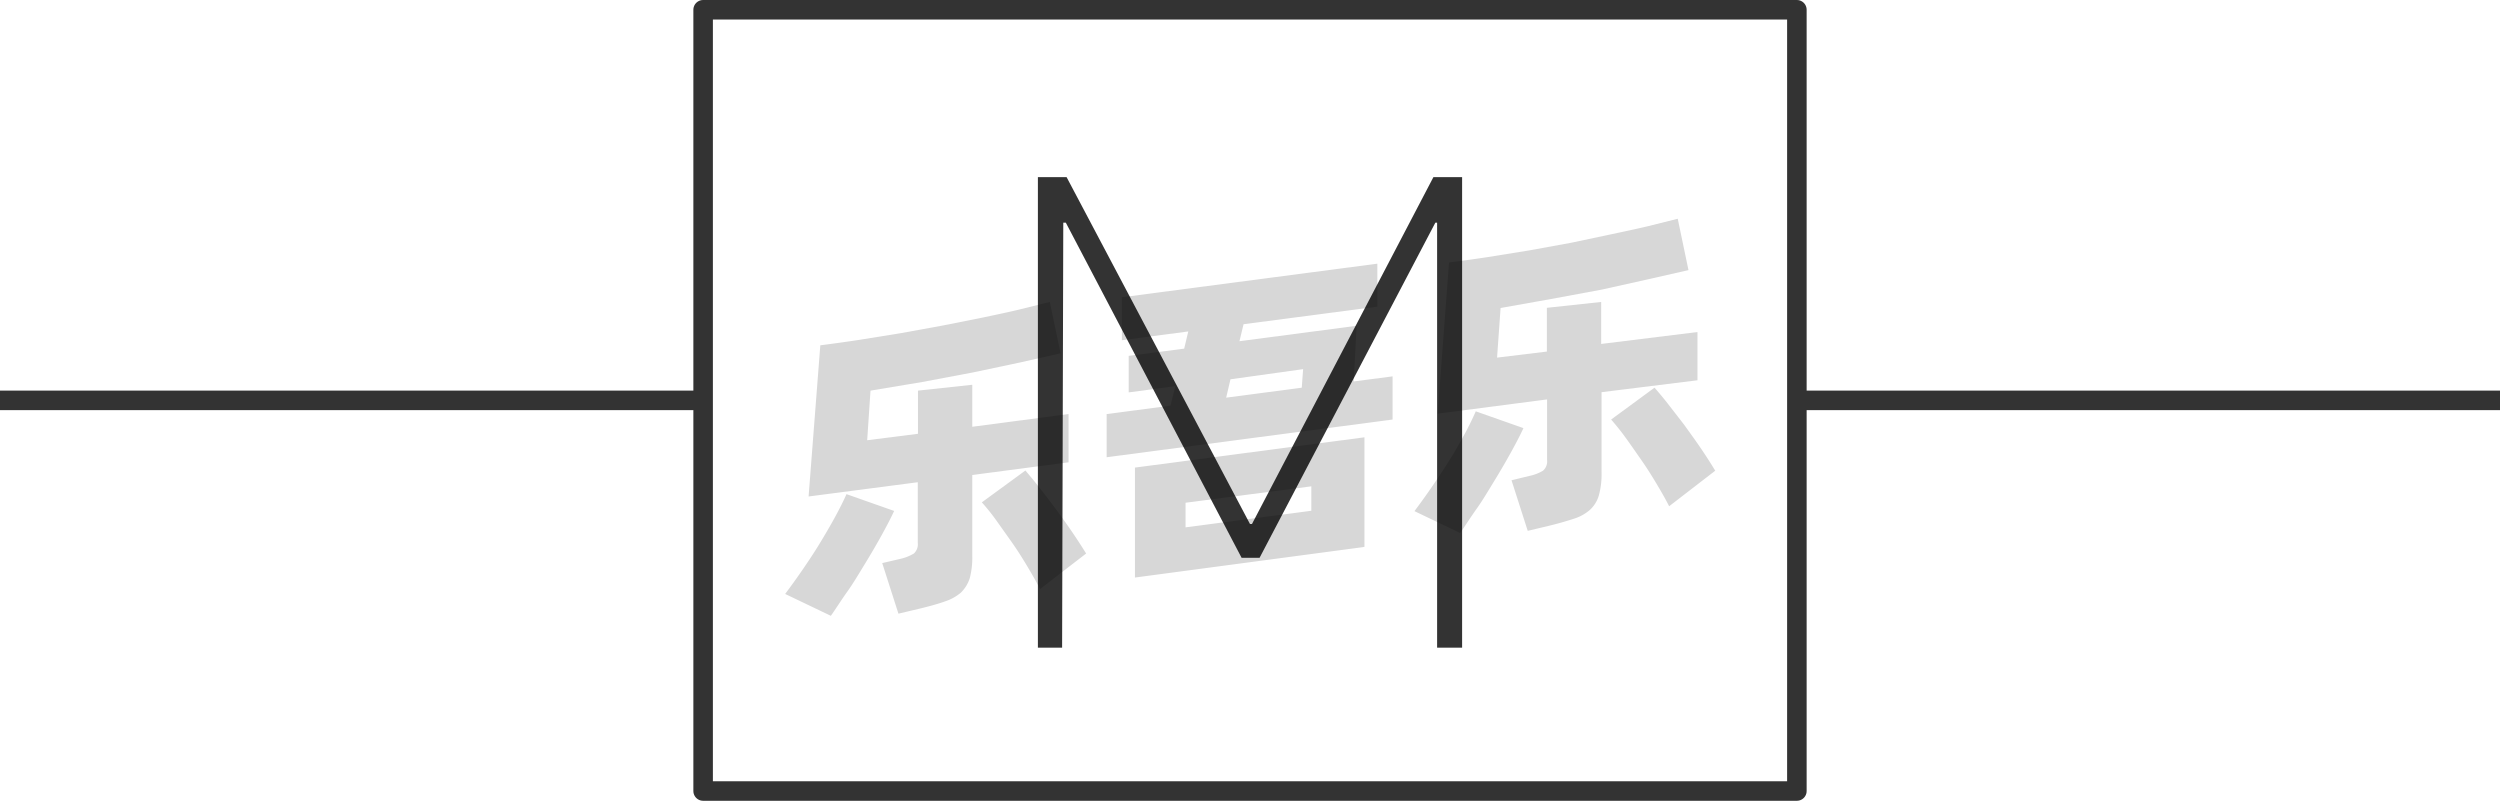 <svg xmlns="http://www.w3.org/2000/svg" viewBox="0 0 128 41"><defs><style>.cls-1{fill:none;stroke:#333;stroke-linejoin:round;}.cls-2{fill:#333;}.cls-3{opacity:0.16;}</style></defs><title>2-221</title><g id="图层_2" data-name="图层 2"><g id="_2-219_2-233" data-name="2-219——2-233"><g id="_2-221" data-name="2-221"><rect class="cls-1" x="36" y="0.5" width="56" height="40"/><line class="cls-1" x1="128" y1="20.5" x2="92" y2="20.5"/><line class="cls-1" x1="36" y1="20.5" y2="20.5"/><path class="cls-2" d="M54.38,33.16H53.14V9.07h1.47L64,26.83h.1L73.39,9.07h1.47V33.16H73.58V11.4h-.09l-9,17.16h-.92l-9-17.16h-.13Z"/><g class="cls-3"><path d="M45.78,26.16c-.17.37-.39.79-.65,1.26s-.54.95-.84,1.44-.6,1-.9,1.42-.59.88-.85,1.25L40.2,30.41c.27-.36.56-.76.87-1.21s.61-.9.89-1.36.55-.92.79-1.36.44-.84.59-1.18Zm4-1.84v4.12a4.15,4.15,0,0,1-.13,1.17,1.81,1.81,0,0,1-.45.73,2.41,2.41,0,0,1-.81.45c-.33.12-.73.23-1.21.35L46,31.42l-.83-2.59.9-.21a2.37,2.37,0,0,0,.72-.28.64.64,0,0,0,.2-.55v-3.1l-5.59.73L42,17.68c.62-.08,1.28-.17,2-.28l2.11-.34,2.14-.39,2.06-.41c.66-.14,1.29-.27,1.87-.41l1.57-.39.55,2.63-2.08.47-2.41.51-2.6.49L44.57,20l-.17,2.54L47,22.21V20l2.78-.3v2.15l4.93-.65v2.47Zm2.72-.23c.17.2.39.46.65.79s.54.69.83,1.08.58.79.86,1.2.54.81.77,1.18l-2.36,1.82c-.18-.36-.4-.74-.65-1.16s-.51-.83-.79-1.23L51,26.63a10.64,10.64,0,0,0-.73-.91Z"/><path d="M71.3,19.27v2.21L56.66,23.41V21.2l3.27-.43.25-1-2.39.32V18.22l2.84-.37.21-.88-3.4.45v-2.2L70.52,13.5v2.2l-6.85.9-.21.87,6-.79-.15,2.85ZM58.11,23.94l11.75-1.55V28L58.11,29.57ZM60.7,27l6.44-.85V24.9l-6.44.84Zm2.08-6.64,3.87-.51.07-.95L63,19.42Z"/><path d="M78,21.92c-.17.37-.39.79-.65,1.26s-.54.95-.84,1.44-.6,1-.9,1.42-.59.88-.85,1.25l-2.34-1.12c.27-.36.56-.76.87-1.21s.61-.9.9-1.36.55-.92.79-1.36.43-.84.58-1.18Zm4-1.84V24.2a4.1,4.1,0,0,1-.14,1.17,1.61,1.61,0,0,1-.45.73,2.27,2.27,0,0,1-.8.45c-.33.11-.74.23-1.22.35l-1.17.28-.83-2.59.9-.22A2.2,2.2,0,0,0,79,24.1a.62.62,0,0,0,.21-.55v-3.1l-5.6.73.58-7.74c.62-.08,1.28-.17,2-.28l2.11-.34,2.14-.39L82.47,12c.66-.14,1.28-.27,1.87-.41l1.56-.39.55,2.63-2.07.47L82,14.83l-2.59.48-2.58.46-.18,2.54L79.2,18V15.76l2.78-.3v2.15L86.91,17v2.47Zm2.71-.23c.18.2.4.46.66.79l.83,1.07c.29.4.58.8.86,1.21s.53.8.76,1.18l-2.36,1.82c-.18-.36-.4-.74-.65-1.16s-.51-.83-.79-1.23-.54-.78-.81-1.15-.51-.66-.72-.9Z"/></g></g></g></g></svg>
